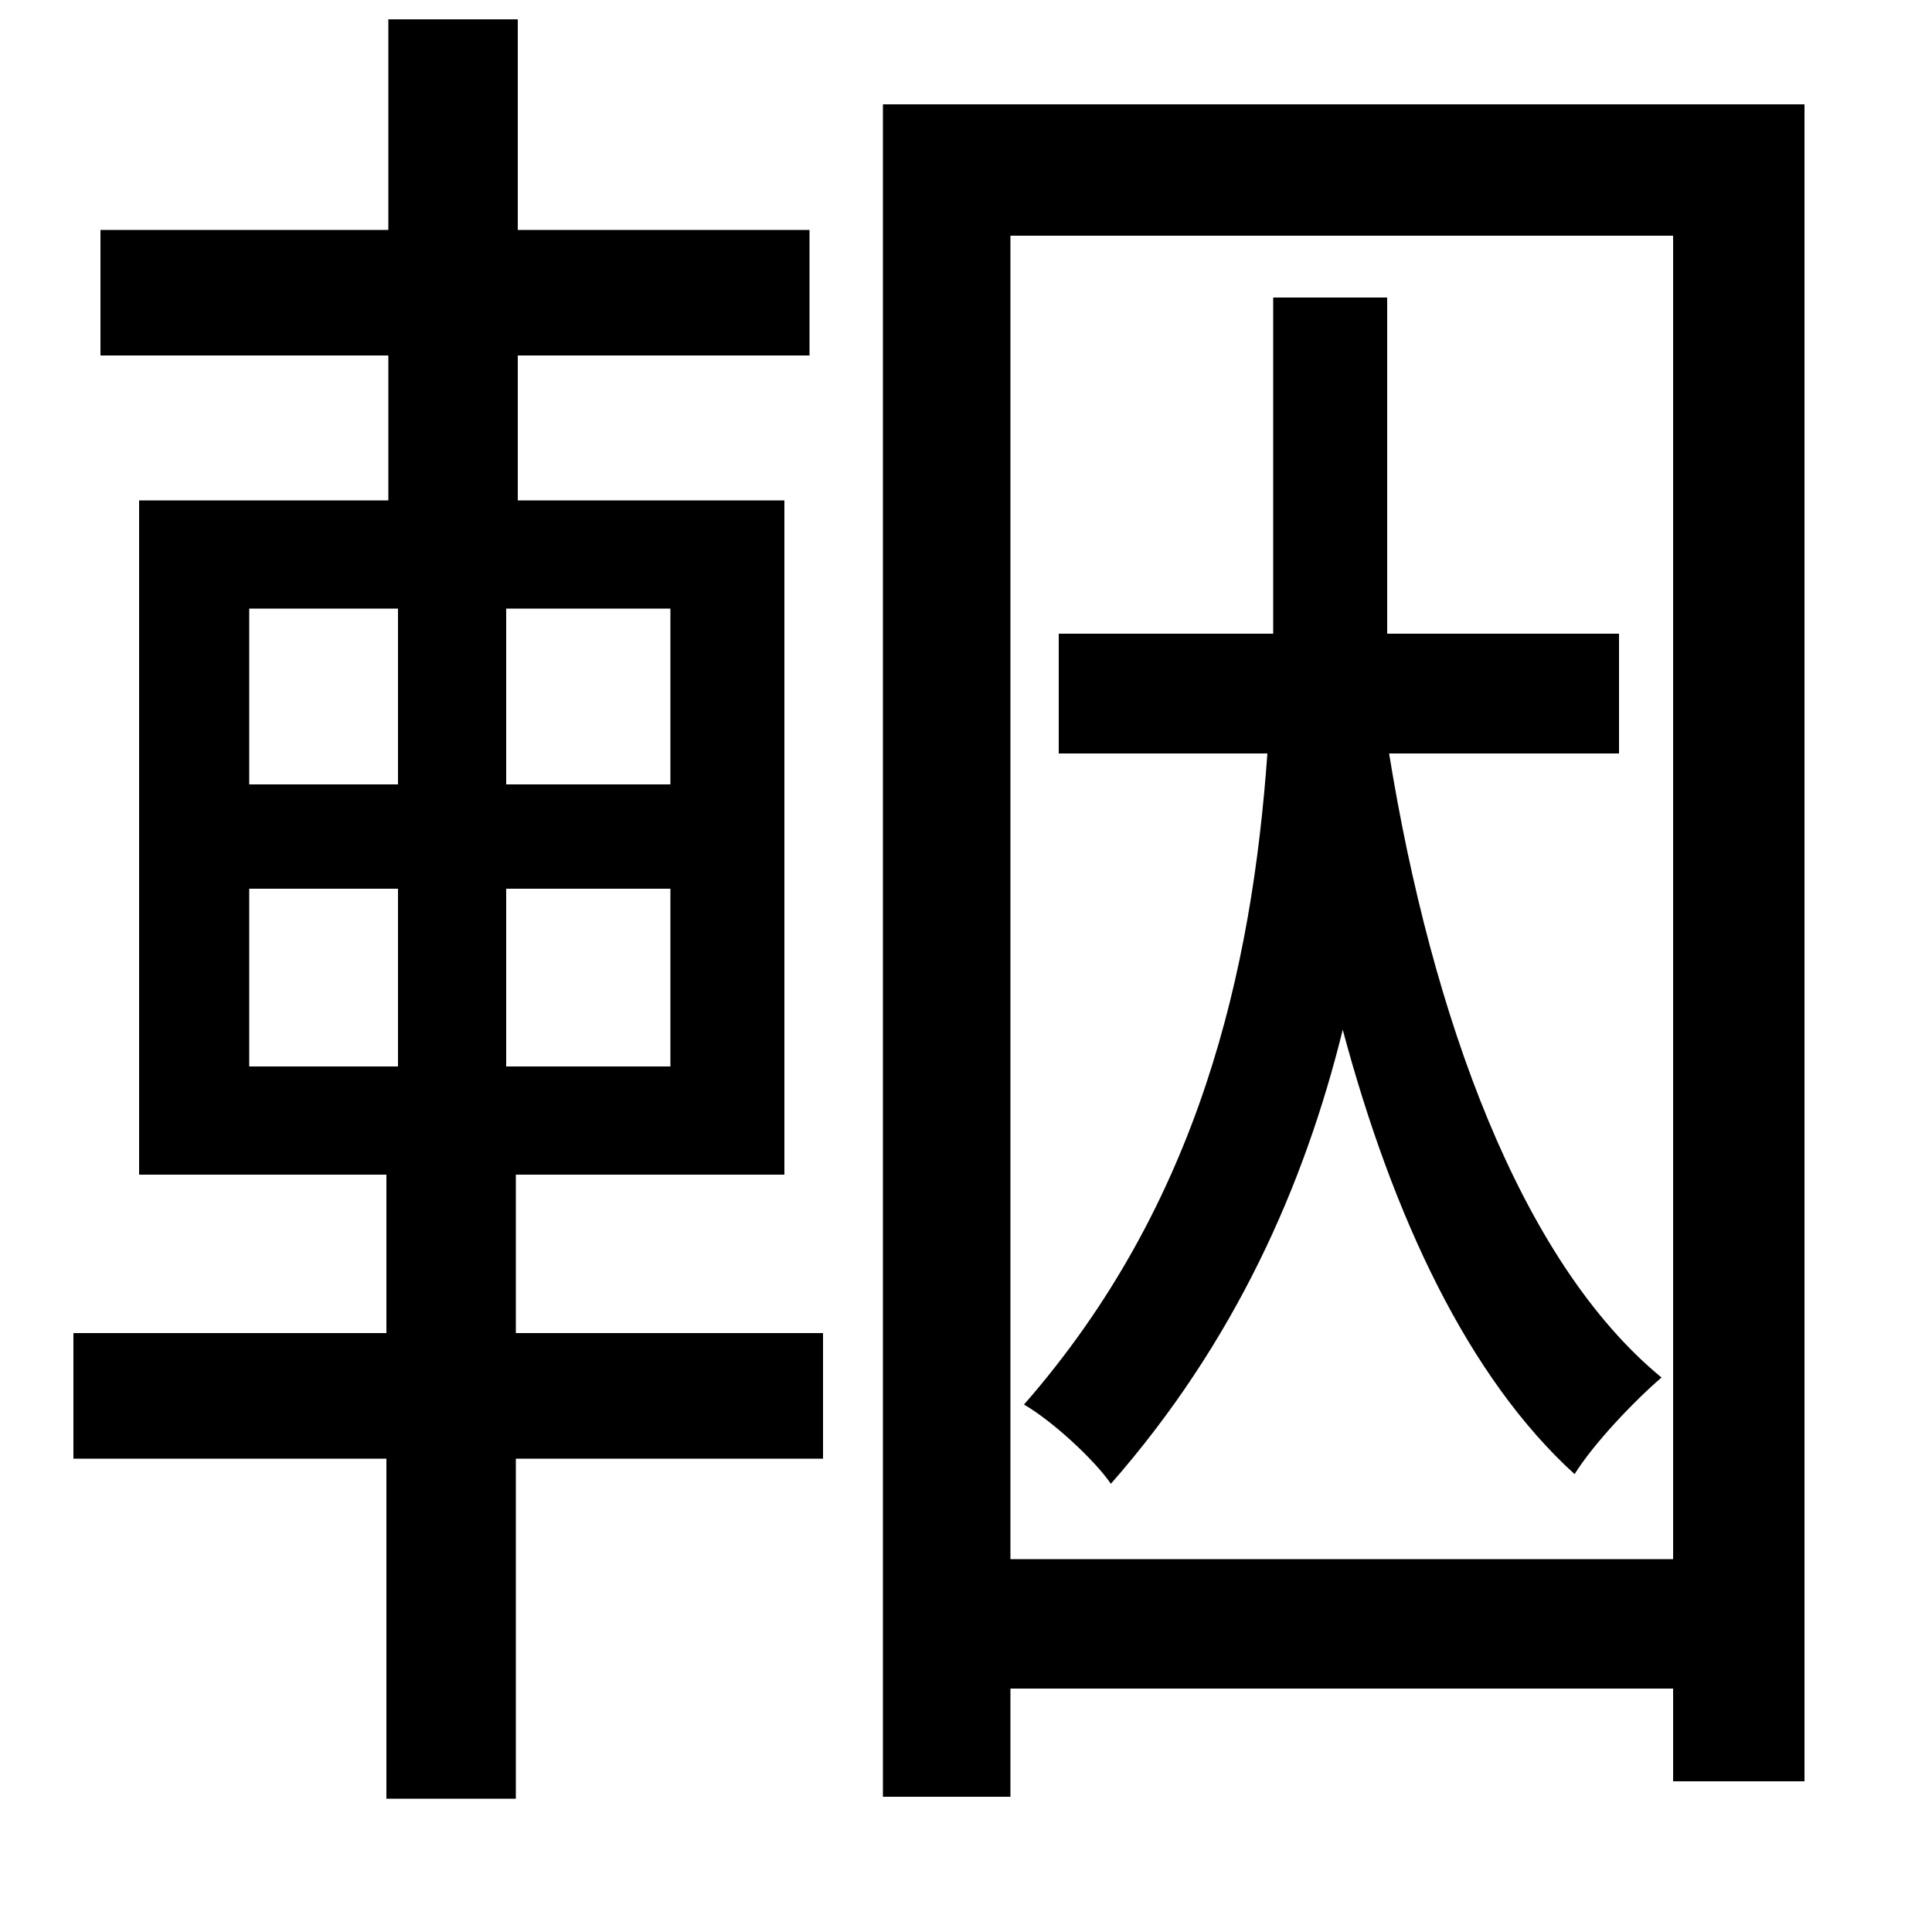 <svg xmlns="http://www.w3.org/2000/svg"
    viewBox="0 0 1000 1000">
  <!--
© 2014-2021 Adobe (http://www.adobe.com/).
Noto is a trademark of Google Inc.
This Font Software is licensed under the SIL Open Font License, Version 1.1. This Font Software is distributed on an "AS IS" BASIS, WITHOUT WARRANTIES OR CONDITIONS OF ANY KIND, either express or implied. See the SIL Open Font License for the specific language, permissions and limitations governing your use of this Font Software.
http://scripts.sil.org/OFL
  -->
<path d="M72 259L72 608 200 608 200 690 38 690 38 755 200 755 200 931 267 931 267 755 426 755 426 690 267 690 267 608 406 608 406 259 268 259 268 184 419 184 419 119 268 119 268 10 201 10 201 119 52 119 52 184 201 184 201 259ZM129 460L206 460 206 552 129 552ZM262 460L347 460 347 552 262 552ZM129 315L206 315 206 406 129 406ZM262 315L347 315 347 406 262 406ZM659 154L659 292 659 328 548 328 548 390 656 390C648 502 621 623 530 727 544 735 566 755 575 768 639 695 675 614 695 533 721 630 760 713 815 763 825 747 846 725 860 713 787 653 741 526 719 390L838 390 838 328 718 328 718 292 718 154ZM457 54L457 930 523 930 523 874 866 874 866 922 934 922 934 54ZM523 807L523 122 866 122 866 807Z"/>
</svg>